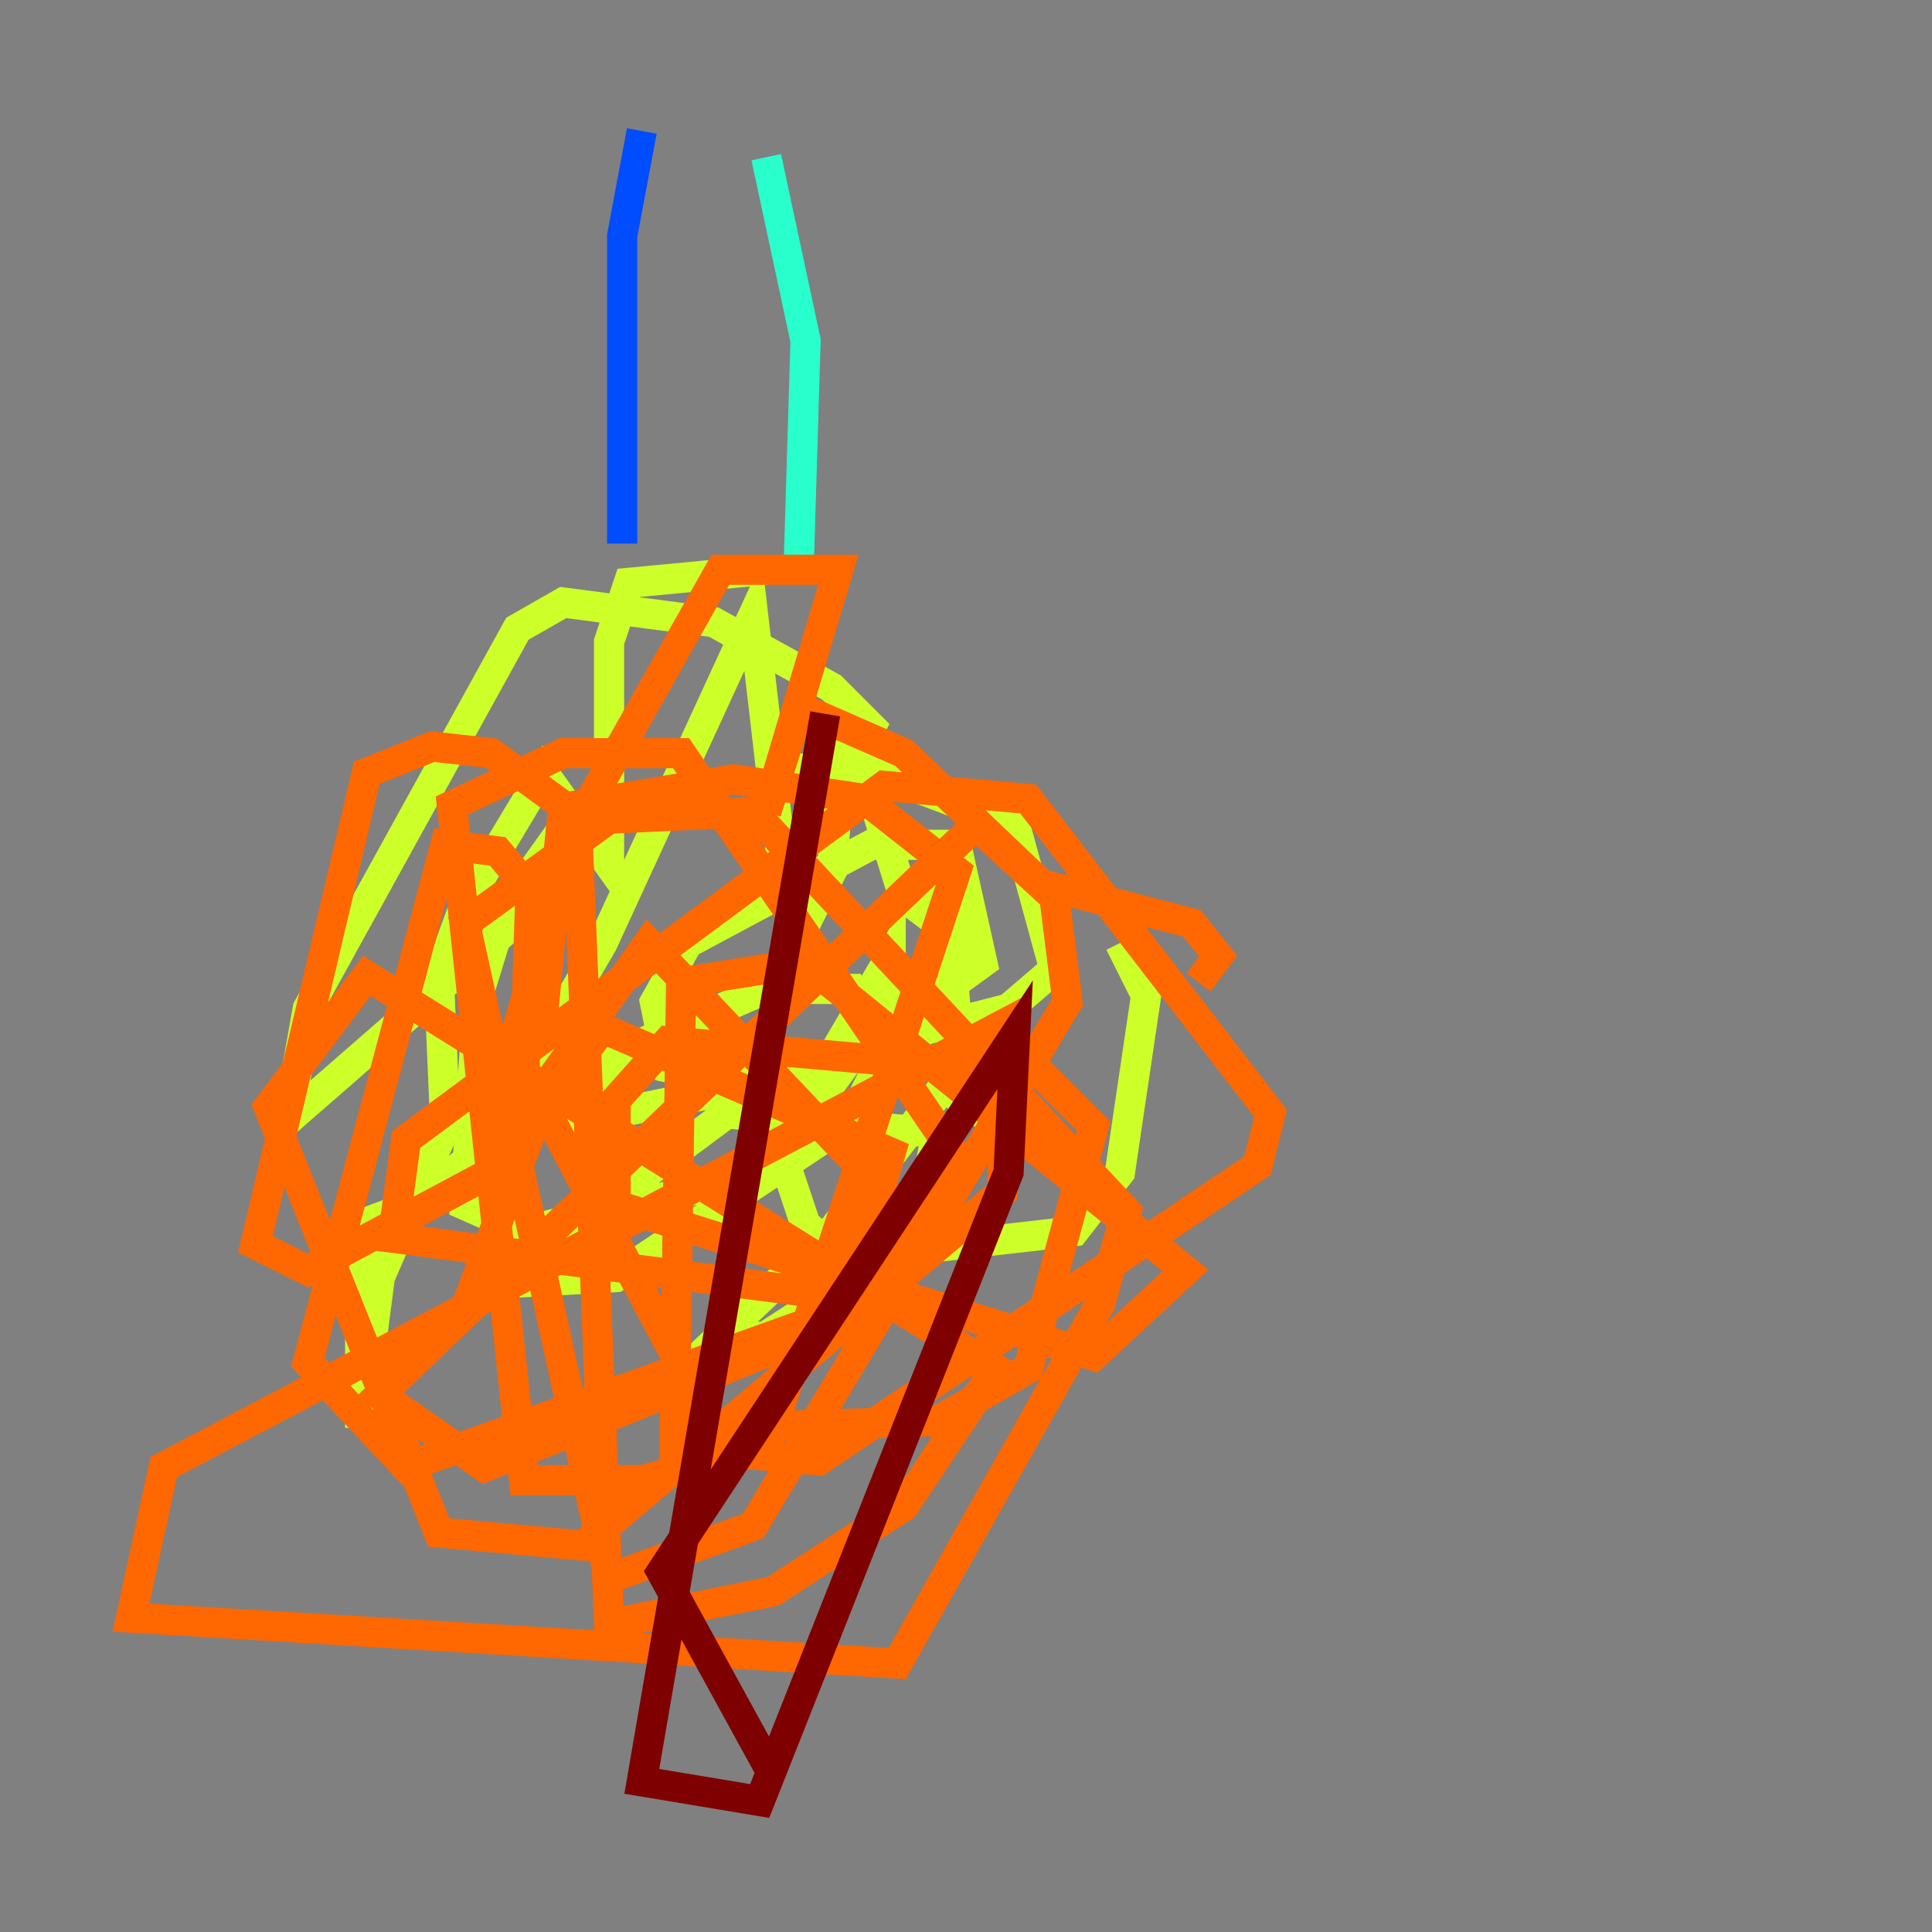 <?xml version="1.0" encoding="utf-8" ?>
<svg baseProfile="tiny" height="128" version="1.2" viewBox="0,0,128,128" width="128" xmlns="http://www.w3.org/2000/svg" xmlns:ev="http://www.w3.org/2001/xml-events" xmlns:xlink="http://www.w3.org/1999/xlink"><rect x="0" y="0" width="128" height="128" fill="#808080" stroke="none"/><defs /><polyline fill="none" points="42.522,8.678 42.522,8.678" stroke="#00007f" stroke-width="2" /><polyline fill="none" points="42.522,8.678 41.22,15.62 41.22,36.014" stroke="#004cff" stroke-width="2" /><polyline fill="none" points="50.766,10.414 53.37,22.563 52.936,36.881" stroke="#29ffcd" stroke-width="2" /><polyline fill="none" points="50.766,37.749 41.654,38.617 40.352,42.522 40.352,57.275 36.014,51.2 30.807,59.878 29.071,64.651 29.505,74.63 25.166,84.61 23.864,94.59 23.864,81.139 27.336,79.837 32.108,75.932 39.919,62.481 49.898,40.786 52.068,59.444 53.37,61.18 55.105,57.709 55.973,46.861 59.878,59.444 61.614,60.746 62.481,56.407 63.783,72.895 62.481,72.027 55.105,81.573 47.295,88.949 50.766,88.515 60.746,82.007 62.047,75.064 48.163,73.763 32.976,85.044 40.786,84.61 56.407,74.197 58.576,69.858 56.407,65.519 50.766,65.519 40.786,69.858 38.617,74.197 55.539,70.725 65.085,63.783 63.349,55.973 57.709,55.973 45.559,62.481 43.39,66.386 44.258,70.725 48.163,71.593 66.82,66.82 69.858,64.217 67.254,54.671 58.142,51.2 50.332,50.766 53.37,52.068 55.973,51.634 57.709,48.163 55.105,45.559 47.295,41.22 37.315,39.919 34.278,41.654 20.393,66.82 19.091,74.197 36.014,59.444 37.749,54.237 33.41,60.312 31.675,65.953 30.807,79.837 34.712,81.573 50.766,77.668 59.01,66.386 59.01,63.349 51.634,75.932 53.37,81.139 55.973,83.308 71.159,81.573 74.197,77.668 75.932,65.953 74.197,62.481" stroke="#cdff29" stroke-width="2" /><polyline fill="none" points="79.403,65.085 80.705,63.349 78.969,61.18 68.99,58.576 59.878,49.898 52.936,46.861 50.766,53.803 55.539,37.749 47.729,37.749 38.183,54.671 34.278,68.122 36.014,66.82 37.315,53.37 32.542,49.898 28.637,49.464 24.298,51.2 16.922,82.441 20.393,84.176 32.542,77.668 34.712,72.027 35.146,59.01 32.976,56.407 29.505,55.973 20.393,90.251 26.902,97.193 55.973,86.78 59.01,76.366 39.919,68.122 36.014,73.329 47.295,94.59 62.047,94.156 68.122,90.685 72.461,74.63 68.99,71.159 44.258,68.99 40.786,72.895 40.786,79.837 72.461,89.817 78.536,84.176 53.37,63.783 45.125,65.085 44.691,95.891 54.237,96.759 83.308,77.234 84.176,73.763 68.122,52.936 58.576,52.068 26.902,75.498 26.034,82.007 55.973,85.912 63.783,77.234 45.125,49.898 37.315,49.898 29.939,53.37 34.712,98.061 42.522,98.061 50.766,95.891 63.349,57.709 57.275,52.936 48.597,51.634 38.183,53.37 40.352,107.607 51.2,105.437 59.878,99.797 65.953,90.685 24.298,64.651 17.79,73.329 29.071,101.532 38.617,102.4 66.386,78.969 66.82,67.688 10.848,97.193 8.678,107.173 59.444,110.21 72.895,86.346 74.63,80.271 49.898,53.803 40.352,54.237 30.807,61.18 40.352,104.57 49.898,101.098 70.725,66.386 69.858,59.444 64.651,54.671 25.166,92.42 32.108,97.193 57.709,86.78 58.576,78.969 42.956,62.481 36.447,71.593 30.807,86.78" stroke="#ff6700" stroke-width="2" /><polyline fill="none" points="54.671,47.295 42.522,118.02 50.332,119.322 66.82,77.668 67.254,68.556 43.824,104.136 51.2,117.586" stroke="#7f0000" stroke-width="2" /></svg>